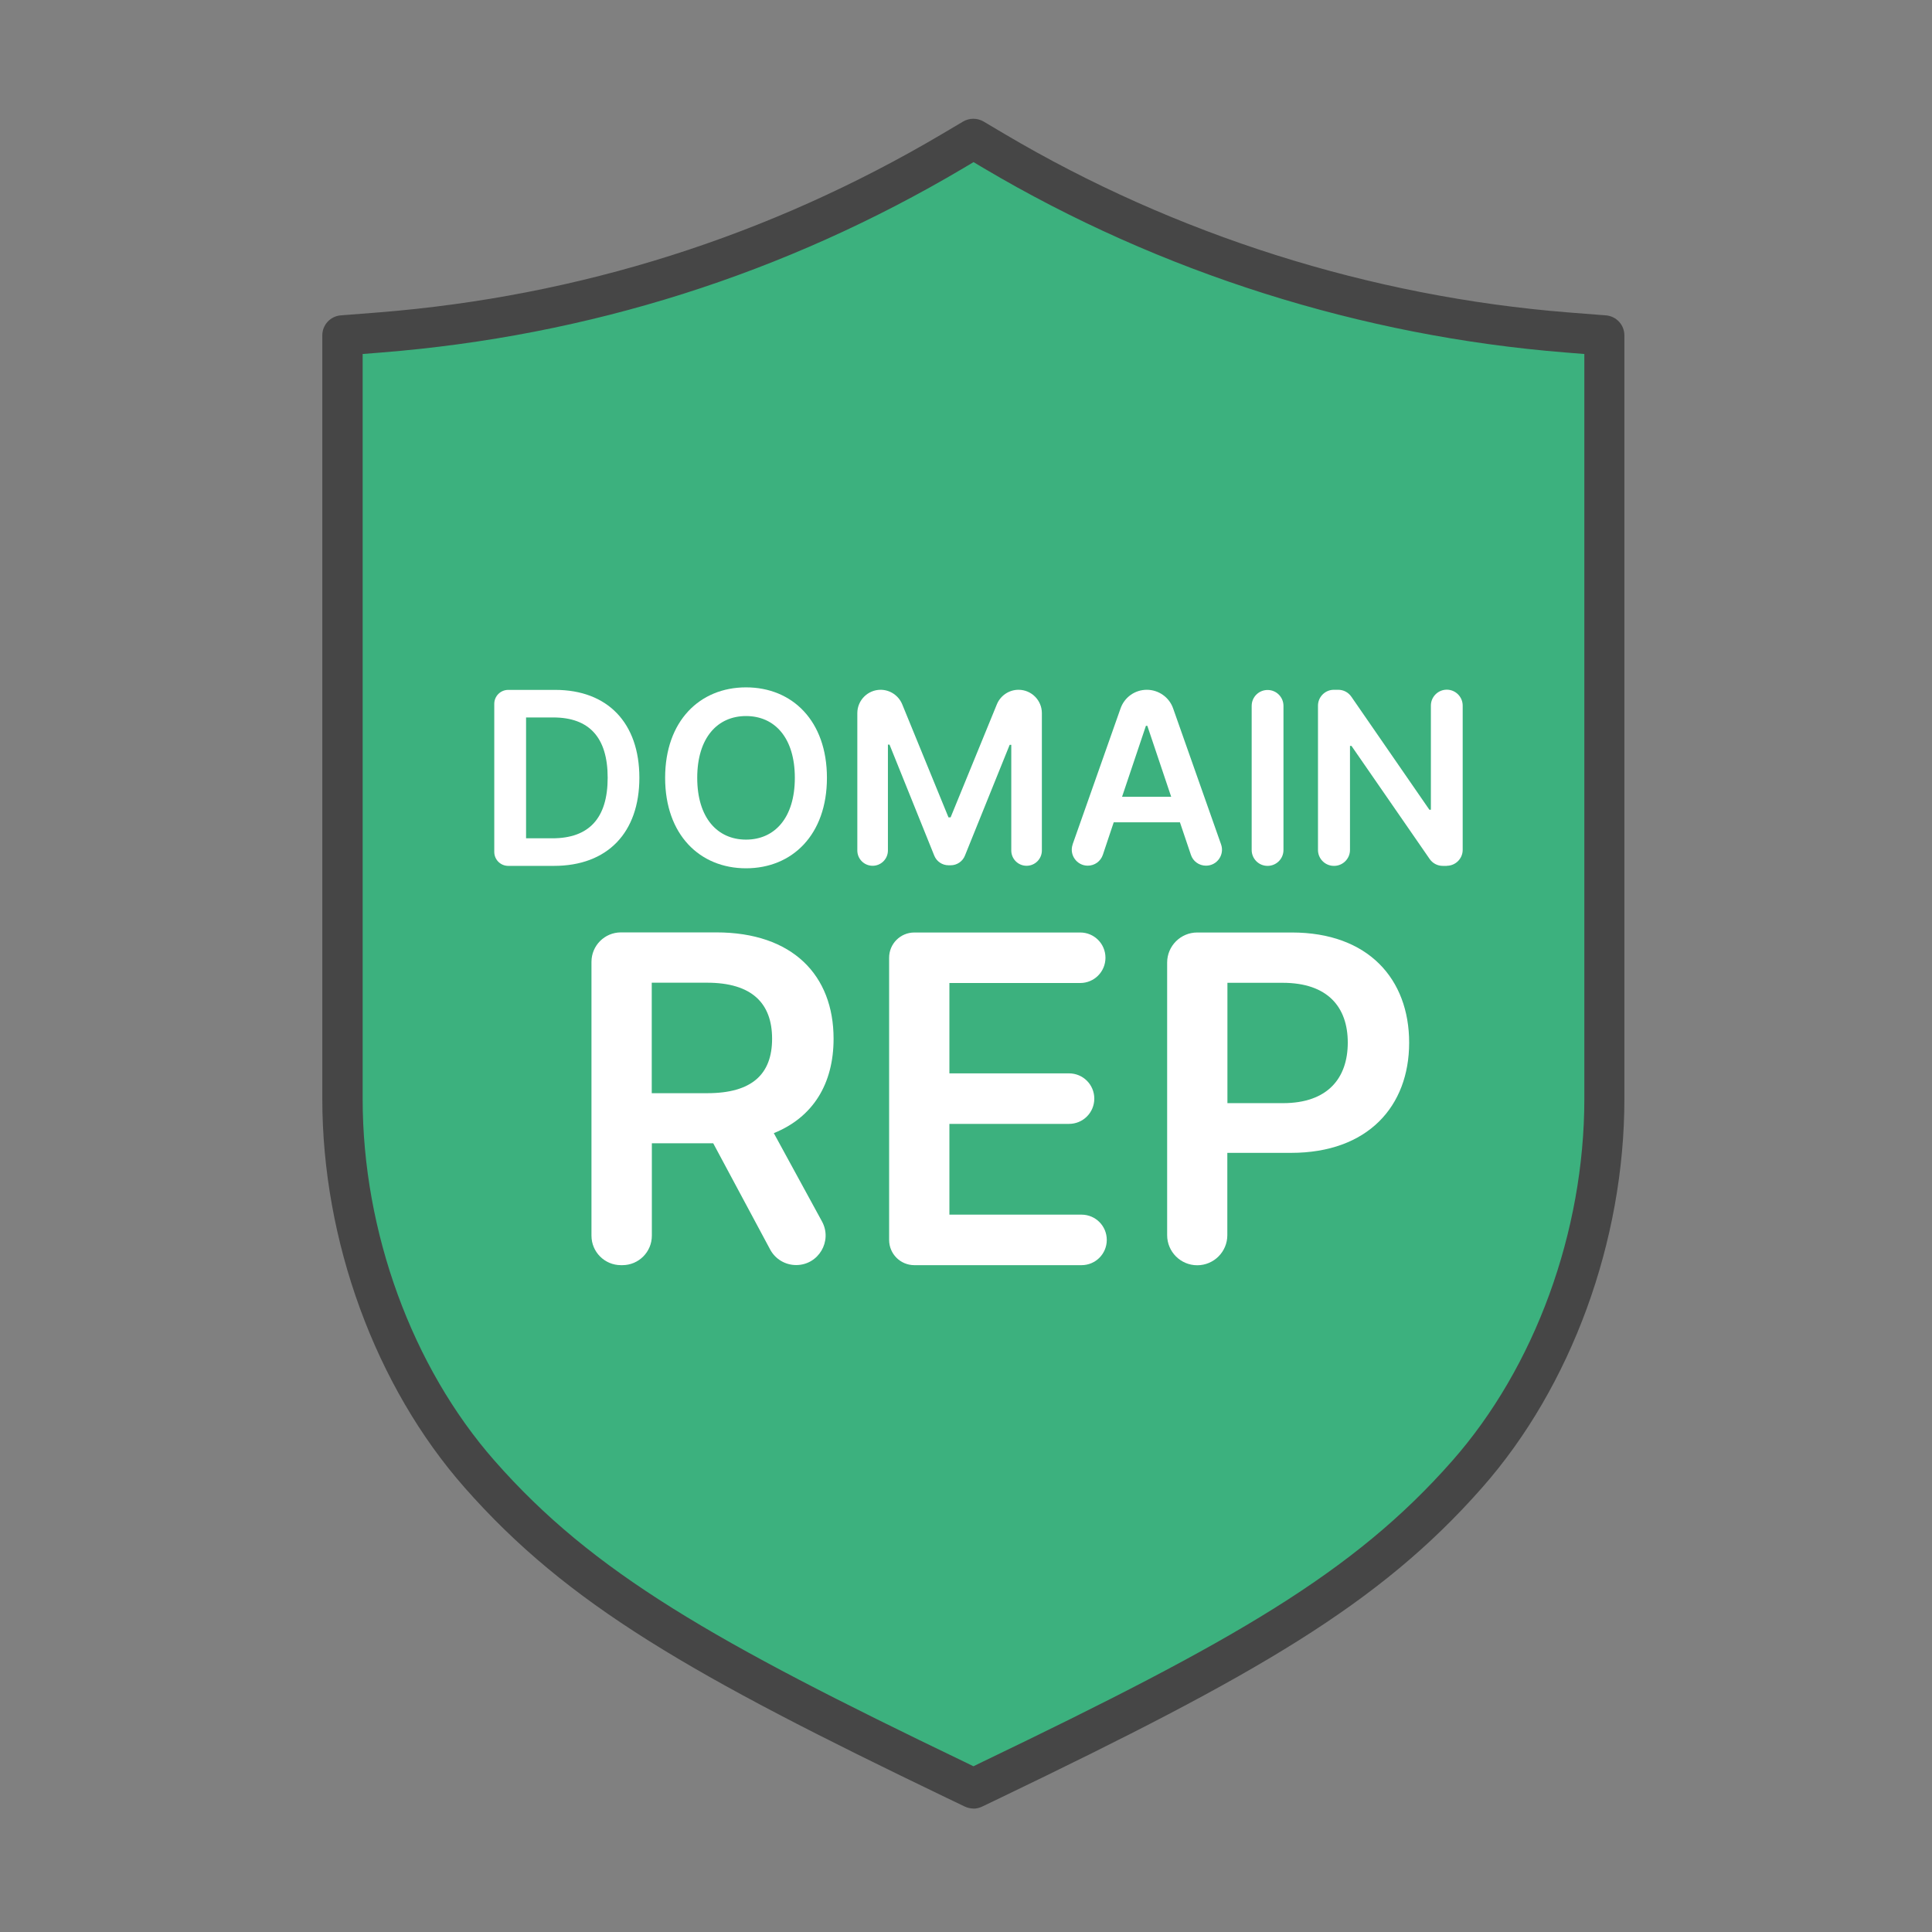 <?xml version="1.0" encoding="UTF-8"?>
<svg id="Security_Networking" data-name="Security Networking" xmlns="http://www.w3.org/2000/svg" viewBox="0 0 192 192">
  <rect x="0" y="0" width="192" height="192" fill="#808080" stroke="none"/>
  <defs>
    <style>
      .cls-1 {
        fill: #464646;
      }

      .cls-1, .cls-2, .cls-3 {
        stroke-width: 0px;
      }

      .cls-2 {
        fill: #3cb17e;
      }

      .cls-3 {
        fill: #fff;
      }
    </style>
  </defs>
  <g>
    <path class="cls-2" d="m96.74,177.73l-1.75-.84c-25.15-12.09-37.28-18.97-47.33-30.39-8.54-9.7-13.63-23.65-13.63-37.3V33.33l3.72-.29c20.31-1.62,39.46-7.69,56.92-18.02l2.06-1.22,2.06,1.22c17.21,10.19,36.89,16.43,56.92,18.02l3.72.29v75.88c0,13.65-5.1,27.61-13.63,37.3-10.05,11.42-22.18,18.3-47.32,30.39l-1.75.84Z"/>
    <path class="cls-1" d="m96.74,179.73c-.3,0-.59-.07-.87-.2l-1.75-.84c-25.41-12.21-37.69-19.2-47.96-30.87-8.85-10.05-14.13-24.49-14.13-38.62V33.33c0-1.04.8-1.91,1.84-1.99l3.72-.29c19.99-1.59,38.85-7.57,56.06-17.75l2.06-1.22c.63-.37,1.41-.37,2.04,0l2.06,1.22c16.96,10.04,36.35,16.18,56.06,17.75l3.72.29c1.04.08,1.84.95,1.84,1.99v75.88c0,14.14-5.28,28.58-14.13,38.62-10.26,11.66-22.54,18.65-47.95,30.87l-1.75.84c-.27.13-.57.2-.87.2ZM36.04,35.18v74.03c0,13.19,4.91,26.64,13.13,35.98,9.8,11.14,21.79,17.94,46.69,29.91l.88.43.88-.43c24.9-11.97,36.88-18.77,46.69-29.91,8.23-9.33,13.14-22.78,13.14-35.98V35.18l-1.87-.15c-20.32-1.62-40.3-7.94-57.79-18.3l-1.04-.62-1.04.62c-17.74,10.5-37.18,16.66-57.79,18.3l-1.88.15Z"/>
  </g>
  <g>
    <g>
      <path class="cls-3" d="m49.12,84.66v-14.71c0-.77.62-1.39,1.39-1.39h4.66c5.21,0,8.37,3.28,8.37,8.73s-3.16,8.76-8.49,8.76h-4.54c-.77,0-1.39-.62-1.39-1.39Zm5.77-1.35c3.65,0,5.5-2,5.5-6.02s-1.85-5.99-5.41-5.99h-2.7v12.01h2.61Z"/>
      <path class="cls-3" d="m74.14,86.29c-4.6,0-8.04-3.34-8.04-8.99s3.44-8.99,8.04-8.99,8.04,3.33,8.04,8.99-3.45,8.99-8.04,8.99Zm0-15.13c-2.84,0-4.85,2.16-4.85,6.14s2.01,6.14,4.85,6.14,4.85-2.16,4.85-6.14-2-6.14-4.85-6.14Z"/>
      <path class="cls-3" d="m87.51,68.55c.94,0,1.79.57,2.15,1.44l4.6,11.24h.21l4.6-11.24c.36-.87,1.21-1.44,2.15-1.44h0c1.28,0,2.32,1.04,2.32,2.32v13.65c0,.84-.68,1.52-1.52,1.52h0c-.84,0-1.52-.68-1.52-1.52v-10.5s-.16,0-.16,0l-4.45,11.02c-.23.57-.79.95-1.41.95h-.22c-.62,0-1.18-.38-1.41-.95l-4.45-11.04h-.16v10.52c0,.84-.68,1.52-1.52,1.52h0c-.84,0-1.52-.68-1.52-1.52v-13.65c0-1.28,1.04-2.32,2.32-2.32h0Z"/>
      <path class="cls-3" d="m106.59,83.93l4.77-13.53c.39-1.11,1.43-1.85,2.61-1.85h0c1.17,0,2.22.74,2.61,1.84l4.77,13.53c.36,1.03-.4,2.11-1.5,2.11h0c-.68,0-1.29-.43-1.5-1.08l-1.09-3.23h-6.58l-1.08,3.23c-.22.65-.82,1.08-1.5,1.08h0c-1.09,0-1.86-1.08-1.5-2.11Zm9.8-4.75l-2.37-7.05h-.14l-2.37,7.05h4.87Z"/>
      <path class="cls-3" d="m125.97,86.05h0c-.88,0-1.58-.71-1.58-1.58v-14.32c0-.88.71-1.58,1.58-1.58h0c.88,0,1.58.71,1.58,1.58v14.32c0,.88-.71,1.58-1.58,1.58Z"/>
      <path class="cls-3" d="m143.8,86.05h-.42c-.52,0-1-.25-1.3-.68l-7.77-11.24h-.15v10.34c0,.87-.71,1.58-1.58,1.58h-.02c-.87,0-1.58-.71-1.58-1.58v-14.34c0-.87.71-1.58,1.58-1.58h.43c.52,0,1,.25,1.3.68l7.76,11.24h.15v-10.35c0-.87.71-1.58,1.58-1.58h0c.87,0,1.58.71,1.58,1.58v14.34c0,.87-.71,1.58-1.58,1.58Z"/>
    </g>
    <g>
      <path class="cls-3" d="m58.78,95.59c0-1.62,1.31-2.93,2.93-2.93h9.47c7.59,0,11.66,4.26,11.66,10.57,0,4.49-2.05,7.81-5.94,9.38l4.79,8.78c1.06,1.95-.35,4.33-2.57,4.33h0c-1.08,0-2.07-.59-2.58-1.54l-5.66-10.56h-6.1v9.18c0,1.62-1.31,2.93-2.93,2.93h-.14c-1.62,0-2.93-1.31-2.93-2.93v-27.21Zm11.51,13.05c4.44,0,6.44-1.89,6.44-5.41s-2-5.57-6.47-5.57h-5.49v10.98h5.52Z"/>
      <path class="cls-3" d="m90.87,92.67h16.48c1.39,0,2.51,1.12,2.51,2.51h0c0,1.39-1.12,2.51-2.51,2.51h-13v8.98h11.89c1.39,0,2.51,1.12,2.51,2.51h0c0,1.39-1.12,2.51-2.51,2.51h-11.89s0,9.02,0,9.02h13.13c1.39,0,2.51,1.12,2.51,2.51h0c0,1.39-1.12,2.51-2.51,2.51h-16.61c-1.39,0-2.51-1.12-2.51-2.51v-28.04c0-1.39,1.12-2.51,2.51-2.51Z"/>
      <path class="cls-3" d="m115.99,95.66c0-1.65,1.34-2.99,2.99-2.99h9.4c7.6,0,11.66,4.63,11.66,10.95s-4.1,10.95-11.74,10.95h-6.33v8.18c0,1.65-1.34,2.99-2.99,2.99h0c-1.65,0-2.99-1.34-2.99-2.99v-27.07Zm11.51,13.97c4.46,0,6.44-2.5,6.44-6.02s-1.99-5.94-6.47-5.94h-5.49v11.96h5.52Z"/>
    </g>
  </g>
</svg>